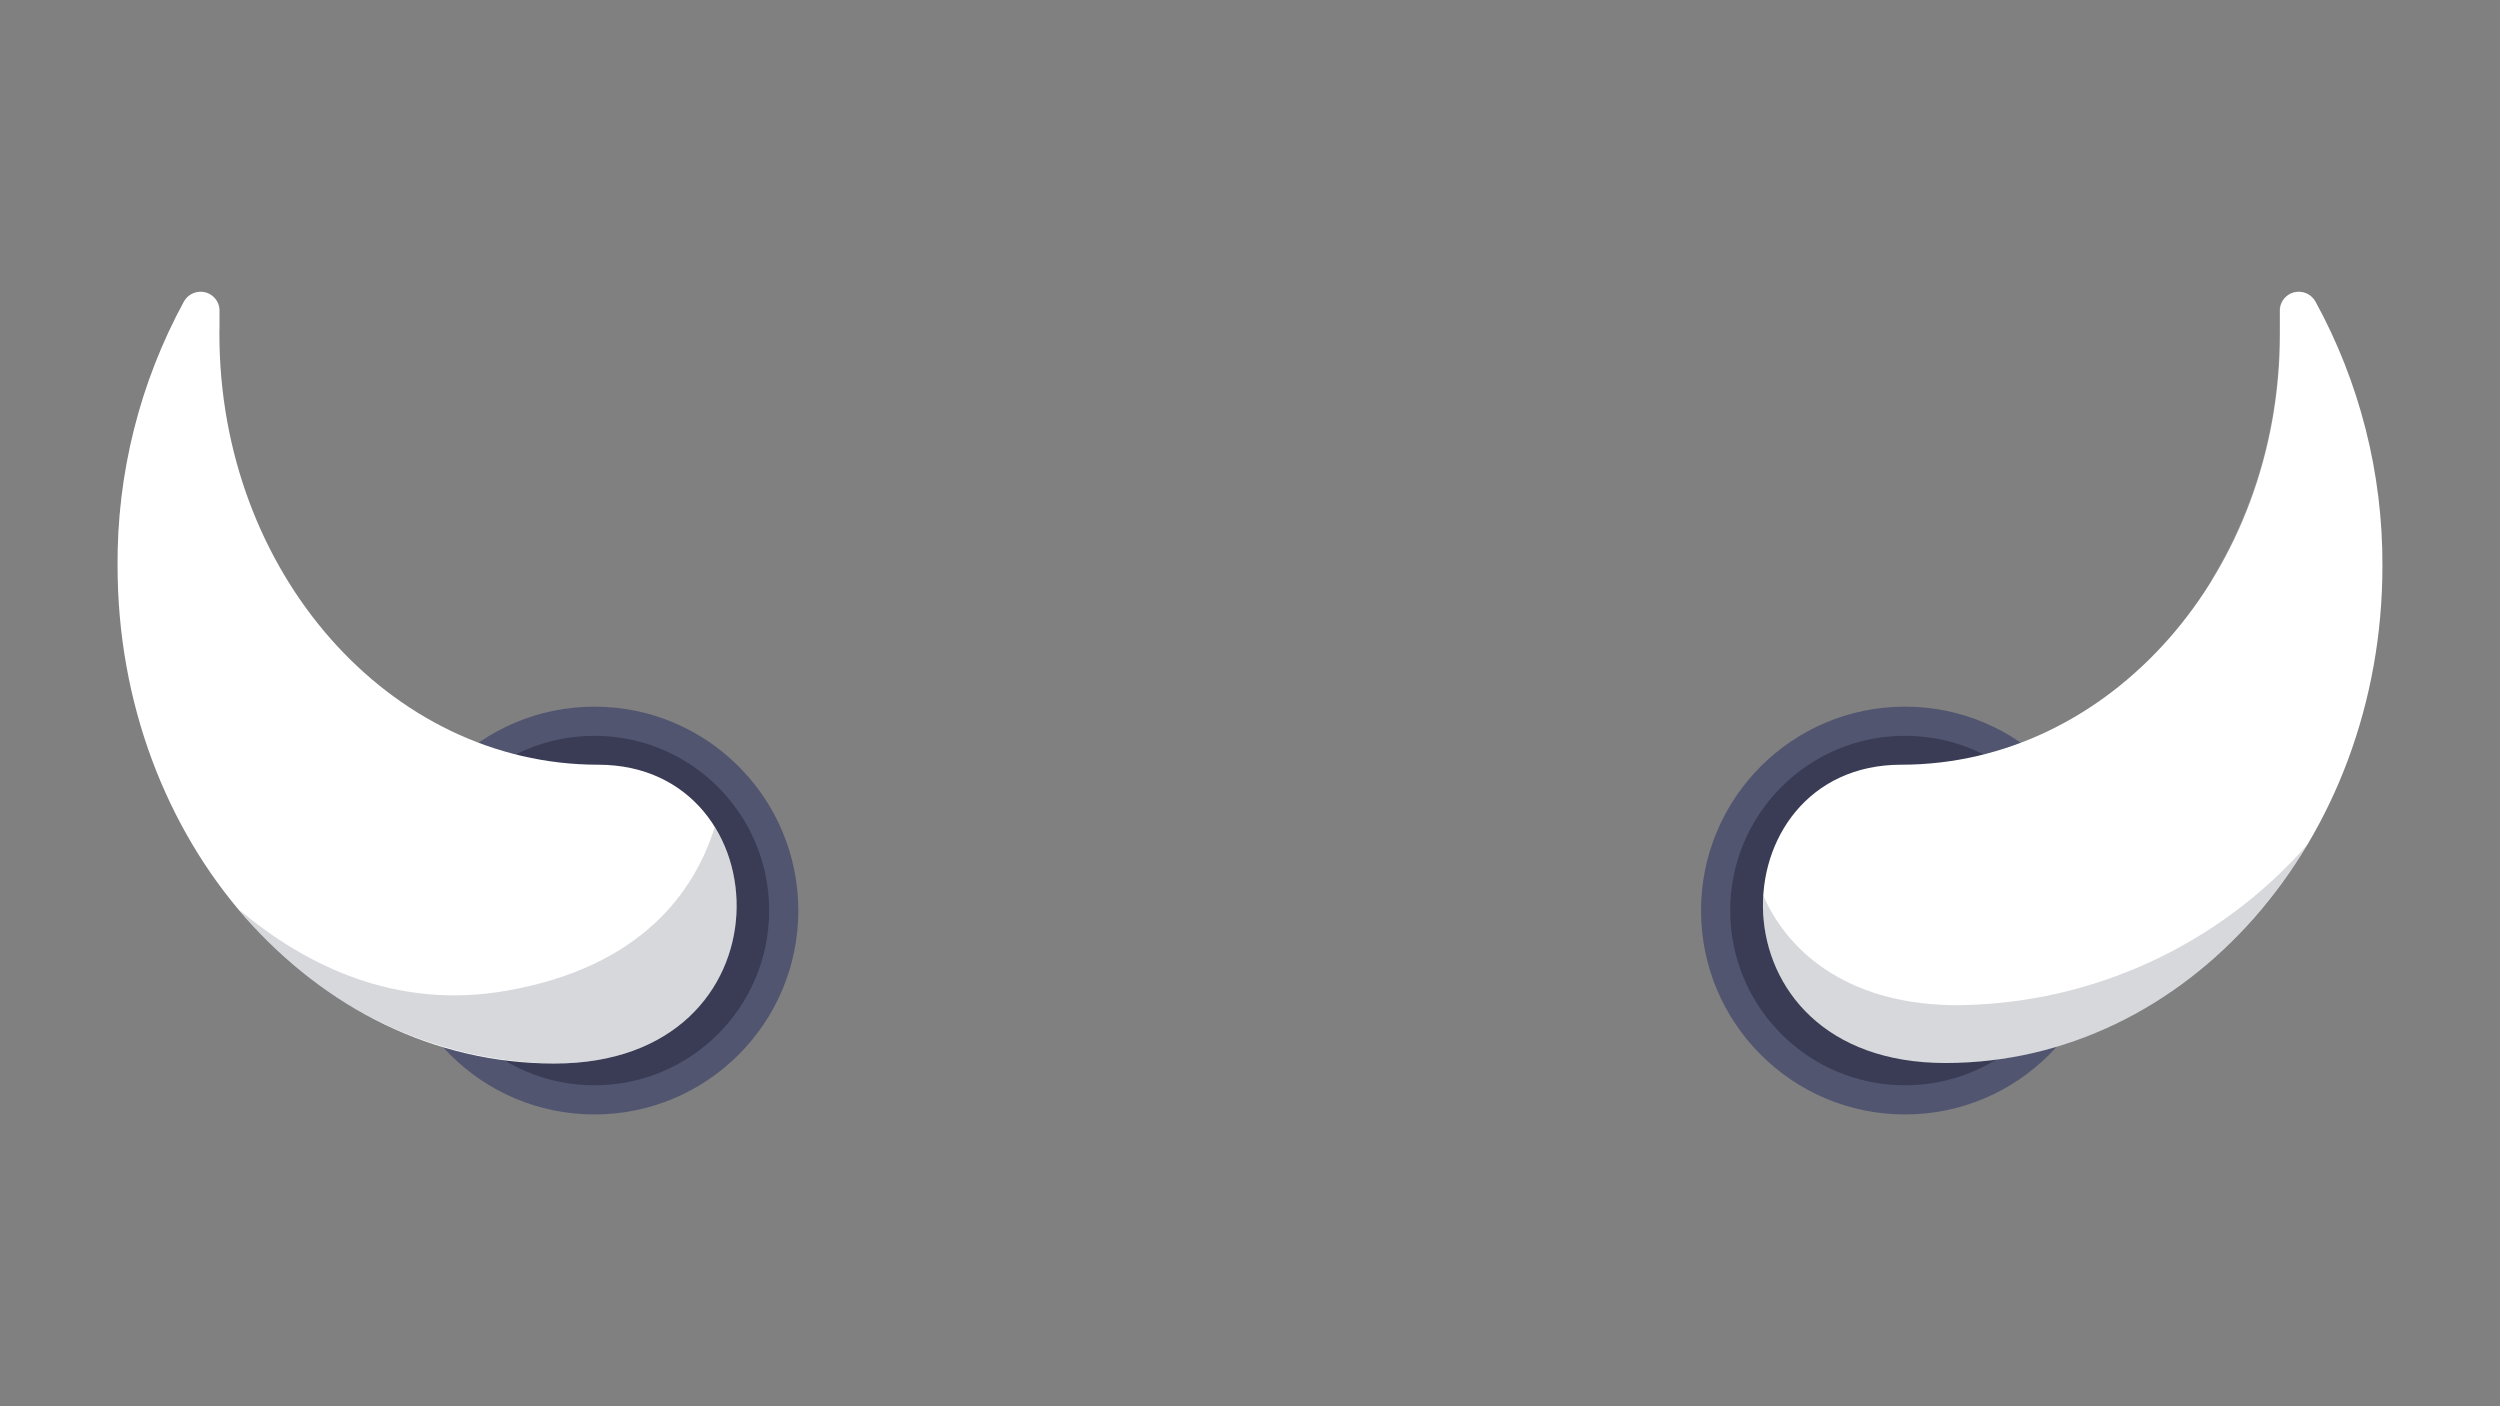 <?xml version="1.0" encoding="utf-8"?>
<!-- Generator: Adobe Illustrator 25.0.0, SVG Export Plug-In . SVG Version: 6.00 Build 0)  -->
<svg version="1.1" id="Layer_1" xmlns="http://www.w3.org/2000/svg" xmlns:xlink="http://www.w3.org/1999/xlink" x="0px" y="0px"
	 viewBox="0 0 1920 1080" style="enable-background:new 0 0 1920 1080;" xml:space="preserve">
<rect x="0" y="0" width="1920" height="1080" fill="#808080" stroke="none"/>
<style type="text/css">
	.st0{fill:#515570;}
	.st1{fill:#393C54;}
	.st2{fill:#FFFFFF;}
	.st3{opacity:0.2;fill:#393C54;enable-background:new    ;}
	.st4{opacity:0.2;fill:#FFFFFF;enable-background:new    ;}
</style>
<g>
	<g>
		<circle class="st0" cx="456.5" cy="699.3" r="156.6"/>
		<circle class="st1" cx="456.5" cy="699.3" r="134.2"/>
		<path class="st2" d="M459.4,587.3c-160.5,0-290.9-148.1-290.9-330.8c0-5.7,0-11.4,0-17.1c0.5-8-5.7-14.9-13.7-15.3
			c-5.5-0.3-10.6,2.5-13.4,7.2c-34,62.4-51.6,132.3-51.1,203.4c0,210.9,150.2,382.1,335.5,382.1S602,587.3,459.4,587.3z"/>
		<path class="st3" d="M548.9,635.3c-15.4,49.1-55.9,107.3-159.5,125.5c-85.4,15.2-154.8-19.4-205.6-62
			c59.1,73.4,147.8,116.7,242.1,118C556.5,816.8,590.8,702.5,548.9,635.3z"/>
		<path class="st4" d="M165.7,257.4l3.1-4.4c0-4.6,0-9.2,0-13.6c0.5-8-5.7-14.9-13.7-15.3c-5.5-0.3-10.6,2.5-13.4,7.2
			C107.6,293.6,90,363.6,90.4,434.6c0,0,0,0,0,0.7c6.9-34.1,17.2-67.4,30.5-99.6C134,308.7,149,282.5,165.7,257.4z"/>
	</g>
	<g>
		<g>
			<circle class="st0" cx="1463" cy="699.3" r="156.6"/>
			<circle class="st1" cx="1463" cy="699.3" r="134.2"/>
			<path class="st2" d="M1460.1,587.3c160.5,0,290.9-148.1,290.9-330.8c0-5.7,0-11.4,0-17.1c-0.5-8,5.7-14.9,13.7-15.3
				c5.5-0.3,10.6,2.5,13.4,7.2c34.2,62.3,51.9,132.3,51.6,203.4c0,210.9-150.2,381.7-335.6,381.7S1317.6,587.3,1460.1,587.3z"/>
			<path class="st3" d="M1503.6,772c-80.3,0-128.8-37.4-149.3-84c-4,61.6,39,128.8,139.4,128.8c115.8,0,217.8-67.1,278.1-167.8
				C1703.9,726.2,1606.4,771,1503.6,772z"/>
		</g>
		<path class="st4" d="M1765.1,380.5c17.6-34,28.4-71.1,31.7-109.3c-5.6-13.7-12-27-19.1-39.9c-4.1-6.9-13-9.3-19.9-5.2
			c-4.7,2.8-7.5,7.9-7.2,13.4c0,5.7,0,11.4,0,17.1c0.3,67.1-18,132.9-53,190.2C1724.7,430,1747.8,407.4,1765.1,380.5z"/>
	</g>
</g>
</svg>
